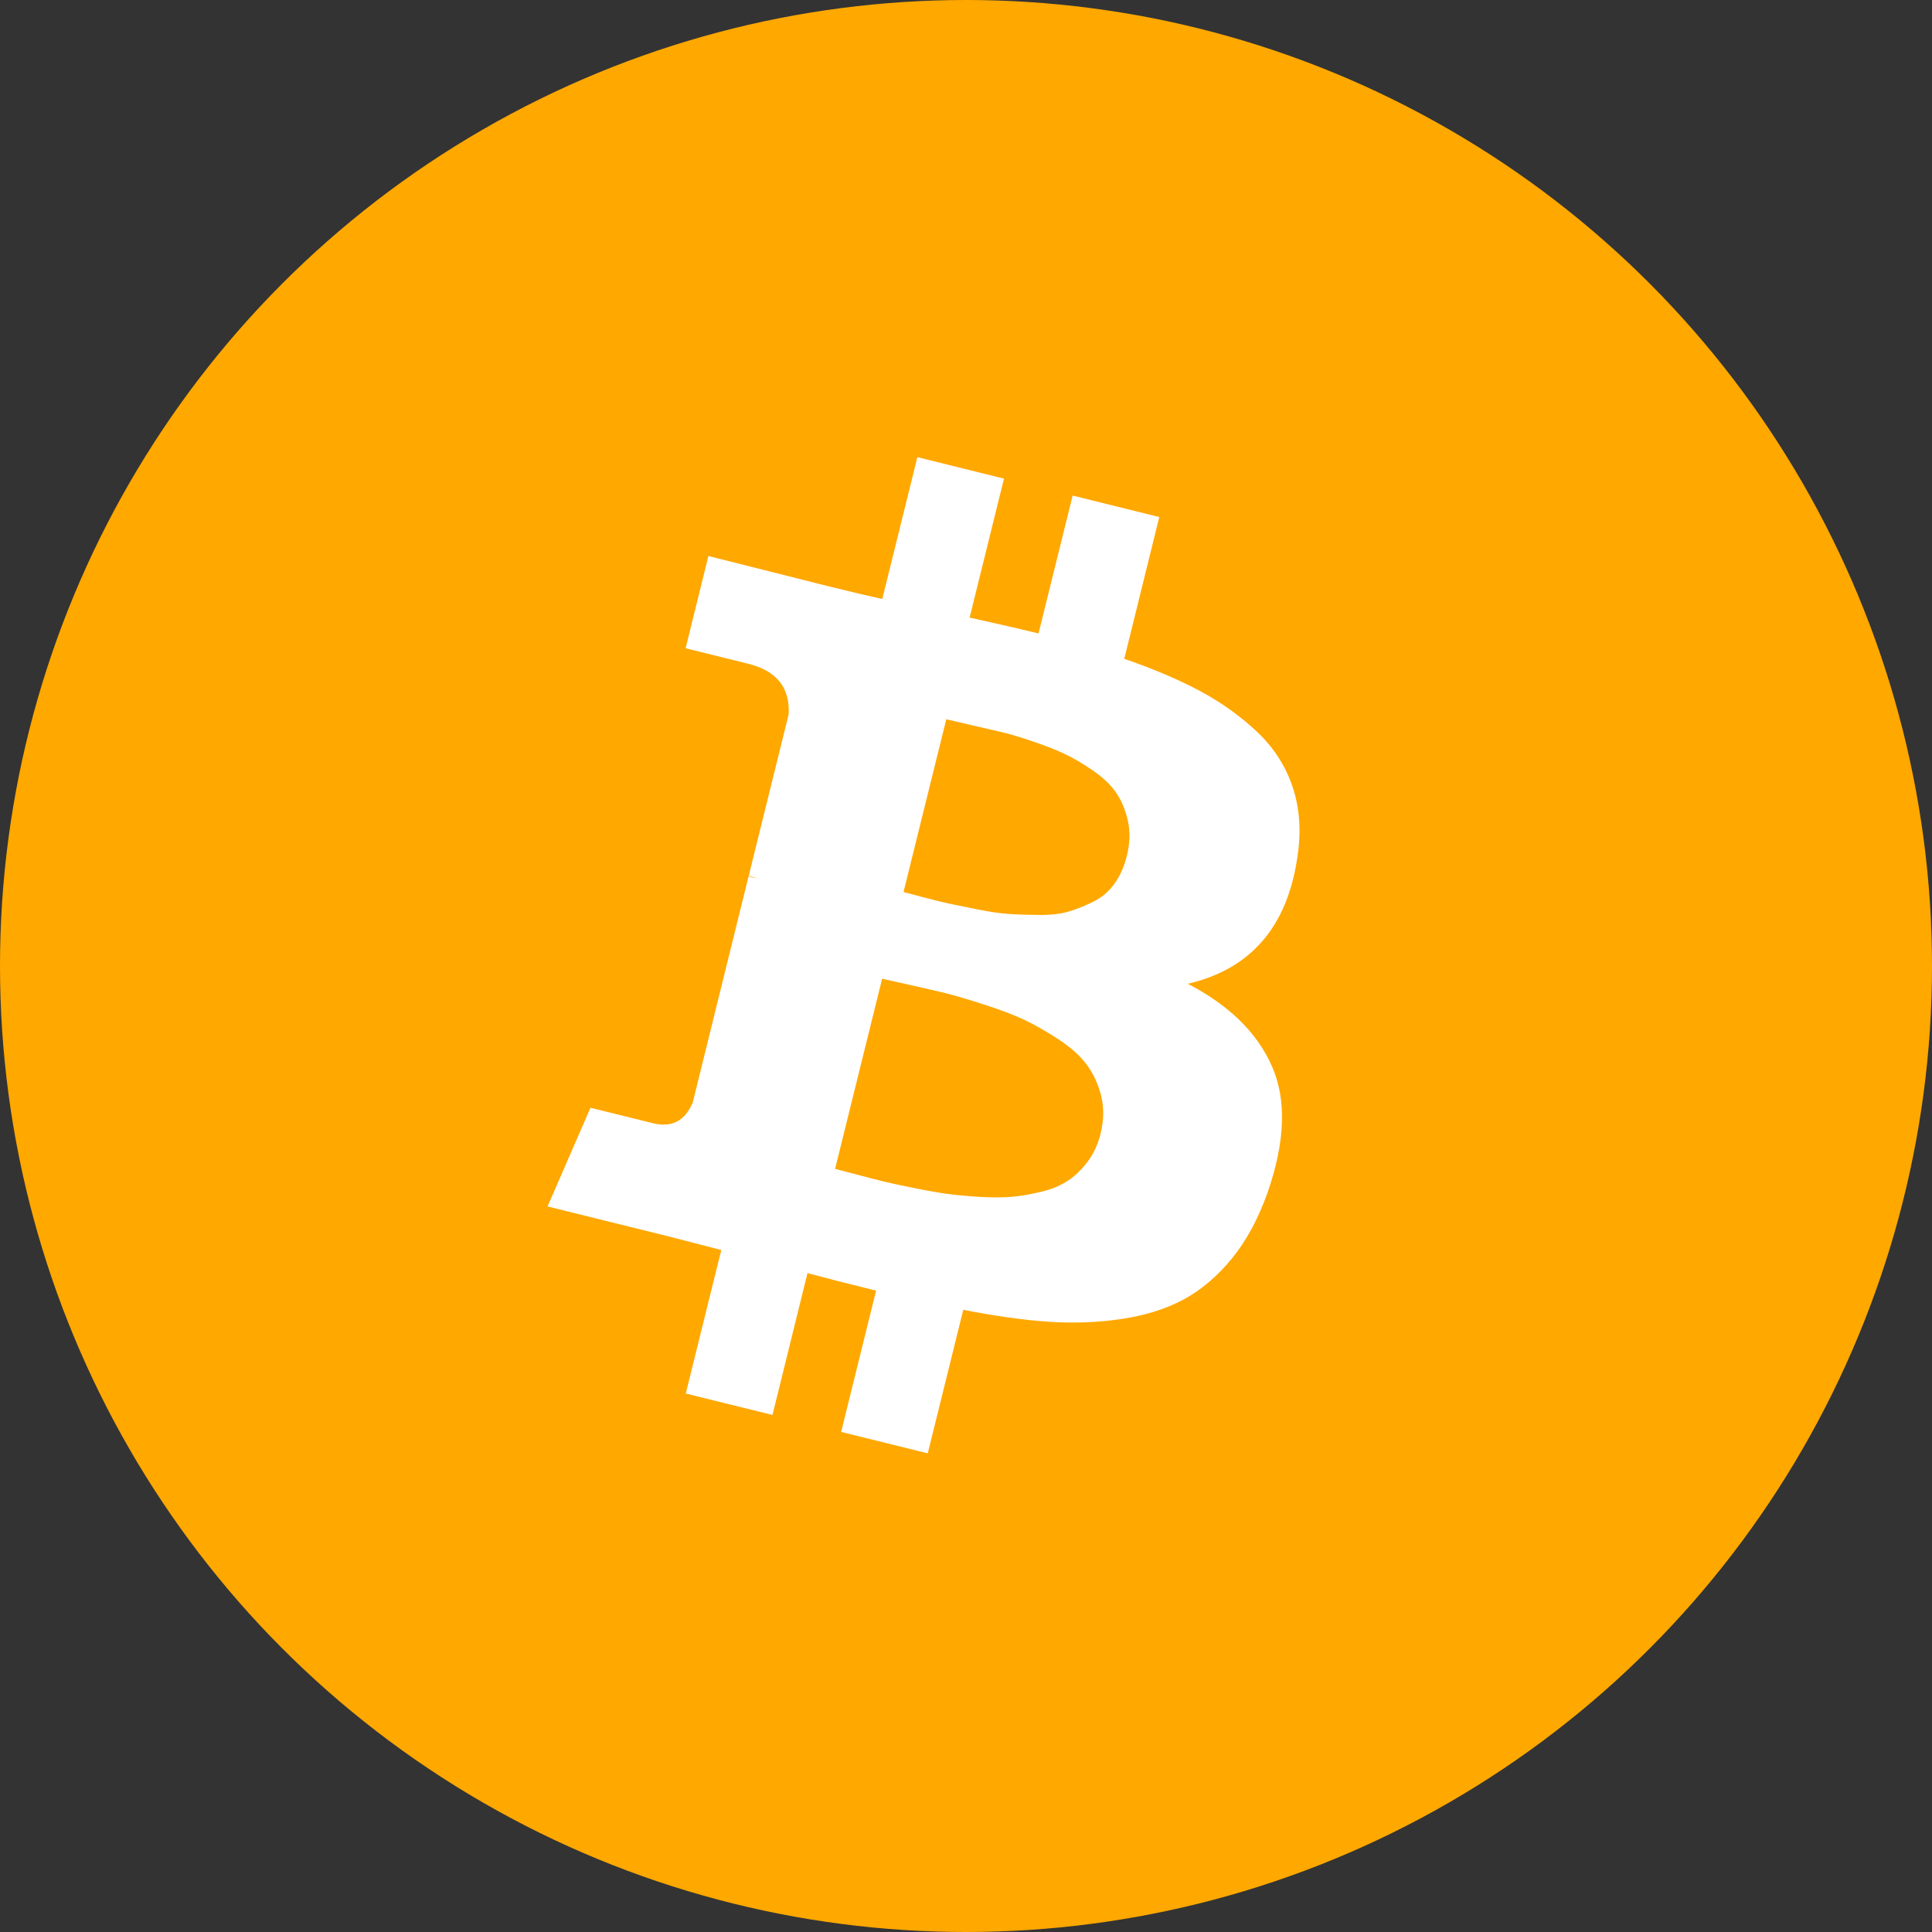 <svg width="24" height="24" viewBox="0 0 24 24" fill="none" xmlns="http://www.w3.org/2000/svg">
<rect x="0" y="0" width="24" height="24" fill="#333333" stroke="none"/>
<circle cx="12" cy="12" r="12" fill="#FFA800"/>
<path fill-rule="evenodd" clip-rule="evenodd" d="M16.117 10.645C15.991 11.513 15.537 12.039 14.755 12.221C15.268 12.487 15.616 12.828 15.8 13.244C15.984 13.66 15.966 14.185 15.745 14.818C15.63 15.14 15.483 15.413 15.302 15.635C15.12 15.857 14.919 16.027 14.697 16.146C14.475 16.264 14.215 16.344 13.918 16.387C13.62 16.43 13.317 16.44 13.009 16.418C12.7 16.396 12.353 16.347 11.966 16.271L11.525 18.054L10.449 17.788L10.883 16.033C10.51 15.941 10.226 15.868 10.031 15.815L9.596 17.577L8.519 17.311L8.96 15.528C8.876 15.507 8.751 15.475 8.584 15.431C8.416 15.387 8.289 15.355 8.2 15.333L6.802 14.987L7.335 13.761L8.111 13.953C8.344 14.011 8.508 13.925 8.605 13.697L9.299 10.887L9.411 10.915C9.384 10.903 9.348 10.892 9.301 10.88L9.797 8.874C9.815 8.542 9.647 8.332 9.293 8.245L8.517 8.053L8.8 6.907L10.28 7.28C10.579 7.354 10.805 7.407 10.96 7.441L11.396 5.679L12.472 5.946L12.045 7.672C12.43 7.757 12.715 7.823 12.901 7.869L13.325 6.156L14.401 6.423L13.966 8.184C14.326 8.308 14.639 8.441 14.905 8.583C15.172 8.726 15.409 8.896 15.618 9.093C15.826 9.291 15.973 9.52 16.059 9.781C16.146 10.042 16.165 10.33 16.117 10.645ZM13.672 14.082C13.713 13.915 13.715 13.757 13.678 13.609C13.64 13.461 13.58 13.333 13.498 13.224C13.417 13.114 13.3 13.01 13.149 12.911C12.998 12.812 12.856 12.731 12.723 12.668C12.591 12.606 12.423 12.542 12.222 12.478C12.02 12.413 11.861 12.366 11.745 12.337C11.628 12.309 11.477 12.274 11.292 12.233C11.107 12.192 10.995 12.167 10.958 12.158L10.374 14.52C10.411 14.53 10.497 14.552 10.632 14.588C10.766 14.624 10.878 14.652 10.966 14.674C11.055 14.696 11.179 14.723 11.339 14.755C11.5 14.788 11.638 14.812 11.755 14.829C11.872 14.845 12.01 14.858 12.168 14.868C12.327 14.877 12.464 14.877 12.581 14.866C12.697 14.855 12.82 14.833 12.949 14.801C13.078 14.769 13.187 14.722 13.277 14.66C13.366 14.598 13.446 14.519 13.517 14.422C13.588 14.326 13.639 14.213 13.672 14.082ZM14.012 10.202C14.041 10.335 14.036 10.479 13.998 10.632C13.966 10.763 13.916 10.877 13.847 10.973C13.779 11.07 13.694 11.144 13.592 11.196C13.49 11.247 13.388 11.289 13.287 11.32C13.185 11.352 13.061 11.367 12.916 11.366C12.77 11.365 12.644 11.361 12.537 11.354C12.43 11.347 12.298 11.328 12.143 11.297C11.987 11.266 11.87 11.242 11.79 11.225C11.71 11.208 11.602 11.181 11.465 11.145C11.328 11.108 11.248 11.087 11.224 11.081L11.755 8.935C11.788 8.943 11.88 8.965 12.032 9C12.184 9.035 12.31 9.064 12.411 9.087C12.512 9.109 12.646 9.148 12.812 9.204C12.979 9.26 13.118 9.314 13.228 9.367C13.339 9.419 13.458 9.489 13.584 9.577C13.711 9.665 13.806 9.758 13.871 9.856C13.936 9.953 13.983 10.069 14.012 10.202Z" fill="white"/>
</svg>
